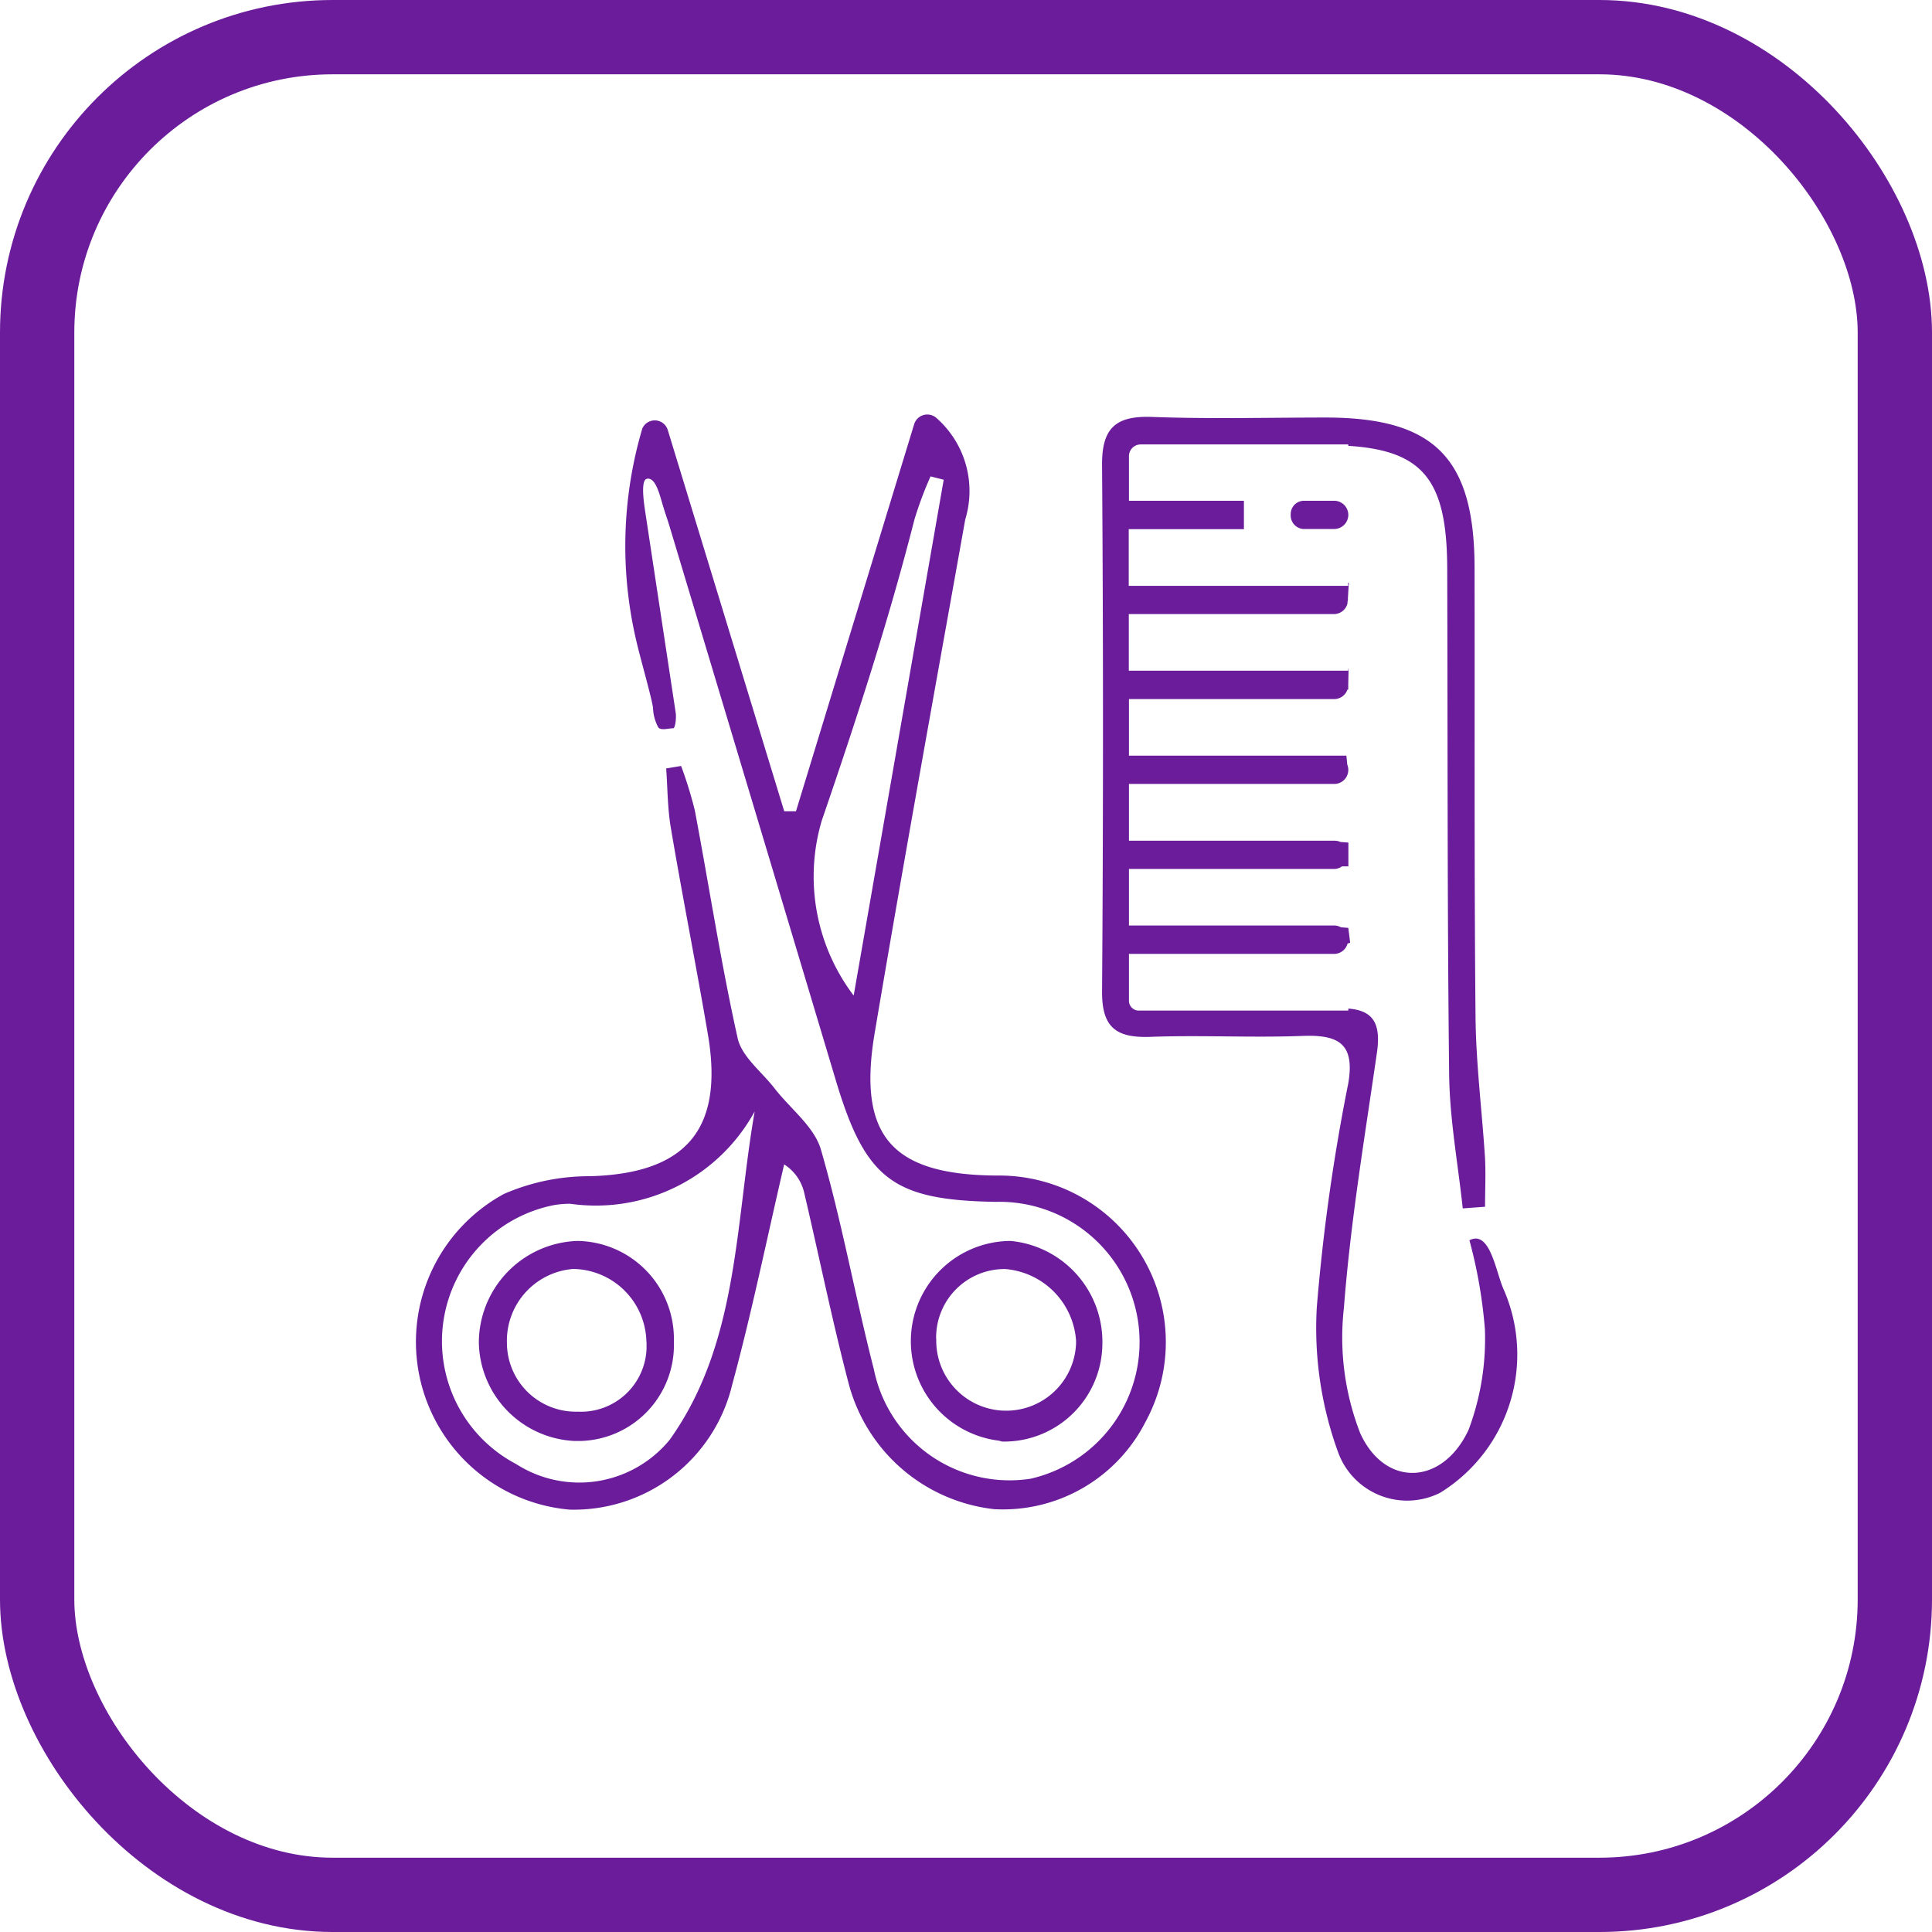 <svg xmlns="http://www.w3.org/2000/svg" viewBox="0 0 26 26">
  <defs>
    <style>
      .cls-1 {
        fill: none;
        stroke: #6b1c9b;
        stroke-miterlimit: 10;
      }

      .cls-2 {
        fill: #6b1c9b;
      }
    </style>
  </defs>
  <title>Servicios Corte</title>
  <g id="Capa_2" data-name="Capa 2">
    <g id="Capa_1-2" data-name="Capa 1">
      <g>
        <rect class="cls-1" x="0.5" y="0.5" width="25" height="25" rx="3.976" ry="3.976"/>
        <path class="cls-2" d="M9.166,10.308a5.425,5.425,0,0,1,.185.6c.193,1.021.35,2.049.576,3.063.055.249.322.451.494.672.211.275.536.517.626.826.283.973.461,1.976.713,2.958A1.863,1.863,0,0,0,13.869,19.9a1.887,1.887,0,0,0-.47-3.726c-1.385-.023-1.754-.306-2.153-1.642Q10.13,10.805,9.008,7.075c-.024-.081-.053-.158-.077-.24-.045-.136-.1-.423-.228-.391-.078.02-.043.29-.022.429L9.093,9.59c.011.074-.006.211-.034.211-.069,0-.161.034-.2-.012a.592.592,0,0,1-.071-.264c-.013-.115-.176-.687-.221-.885a5.572,5.572,0,0,1,.077-2.873.183.183,0,0,1,.343.021l1.567,5.13h.158l1.59-5.208a.185.185,0,0,1,.3-.085A1.308,1.308,0,0,1,12.99,6.99c-.411,2.3-.829,4.6-1.218,6.906-.236,1.395.23,1.917,1.648,1.924a2.242,2.242,0,0,1,1.994,3.318,2.152,2.152,0,0,1-2.033,1.172A2.288,2.288,0,0,1,11.416,18.6c-.221-.845-.394-1.7-.594-2.551a.616.616,0,0,0-.269-.379c-.231.99-.434,1.987-.7,2.967a2.192,2.192,0,0,1-2.188,1.679,2.266,2.266,0,0,1-.884-4.248,2.871,2.871,0,0,1,1.156-.239c1.289-.035,1.806-.623,1.591-1.9-.158-.931-.343-1.857-.5-2.788-.045-.261-.043-.528-.063-.8Zm.988,4.653A2.436,2.436,0,0,1,7.676,16.2a1.263,1.263,0,0,0-.211.016,1.867,1.867,0,0,0-.52,3.486,1.574,1.574,0,0,0,2.065-.323c.931-1.3.88-2.892,1.145-4.416ZM11.488,13.4,12.7,6.456l-.177-.045a4.9,4.9,0,0,0-.217.581c-.35,1.371-.788,2.715-1.248,4.054a2.653,2.653,0,0,0,.432,2.354Z"/>
        <path class="cls-2" d="M13.443,19.388A1.349,1.349,0,0,1,13.6,16.7a1.364,1.364,0,0,1,1.235,1.4,1.323,1.323,0,0,1-1.348,1.3ZM12.6,18.02a.941.941,0,0,0,1.881.06q0-.02,0-.04a1.04,1.04,0,0,0-.955-.962.922.922,0,0,0-.928.915q0,.014,0,.027Z"/>
        <path class="cls-2" d="M9.069,18.068a1.291,1.291,0,0,1-1.256,1.324h-.08a1.351,1.351,0,0,1-1.289-1.326A1.373,1.373,0,0,1,7.769,16.7a1.317,1.317,0,0,1,1.3,1.333Zm-.37-.011a1,1,0,0,0-.985-.98.969.969,0,0,0-.892,1,.928.928,0,0,0,.935.921h.028a.883.883,0,0,0,.916-.848q0-.044,0-.088Z"/>
        <path class="cls-2" d="M18.145,6.93a.191.191,0,0,0-.191-.191h-.4a.179.179,0,0,0-.184.174v.006a.184.184,0,0,0,.166.2h.416A.191.191,0,0,0,18.145,6.93Z"/>
        <path class="cls-2" d="M20.226,17.331c-.1-.242-.18-.78-.451-.64a6.539,6.539,0,0,1,.208,1.194,3.483,3.483,0,0,1-.22,1.358c-.346.743-1.118.782-1.456.049a3.548,3.548,0,0,1-.221-1.694c.088-1.151.28-2.294.445-3.438.053-.38-.046-.561-.386-.587V13.6h-2.82a.132.132,0,0,1-.132-.132v-.631h2.762a.188.188,0,0,0,.18-.139l.035-.011-.025-.2-.1-.008a.185.185,0,0,0-.088-.024H15.193v-.761h2.762a.185.185,0,0,0,.106-.035h.085q0-.069,0-.137c0-.006,0-.011,0-.017l0-.022q0-.072,0-.144l-.106-.008a.189.189,0,0,0-.077-.017H15.193V10.55h2.762a.189.189,0,0,0,.176-.26l-.012-.121H15.193V9.408h2.762a.189.189,0,0,0,.178-.128h.011V9.217h0L18.149,9h-.005v.026H15.191V8.264h2.762a.188.188,0,0,0,.181-.144h0V8.1a.18.18,0,0,0,.005-.027.025.025,0,0,0,0-.015l.013-.216h-.01v.042H15.19V7.121h1.55V6.739H15.193v-.6a.158.158,0,0,1,.158-.158h2.793V6c1.02.064,1.328.475,1.332,1.649.007,2.271,0,4.542.026,6.813.007.6.119,1.2.183,1.8l.3-.022c0-.217.011-.435,0-.651-.04-.634-.122-1.272-.128-1.908-.019-2.011-.009-4.022-.013-6.033,0-1.483-.539-2.026-1.994-2.029-.781,0-1.562.021-2.342-.008-.483-.018-.68.139-.677.643q.025,3.549,0,7.1c0,.475.193.613.639.6.687-.026,1.373.013,2.06-.013.479-.018.707.1.614.64a26.2,26.2,0,0,0-.423,3.011,4.877,4.877,0,0,0,.293,1.969.988.988,0,0,0,1.367.528A2.186,2.186,0,0,0,20.226,17.331Z"/>
      </g>
    </g>
  </g>
</svg>
